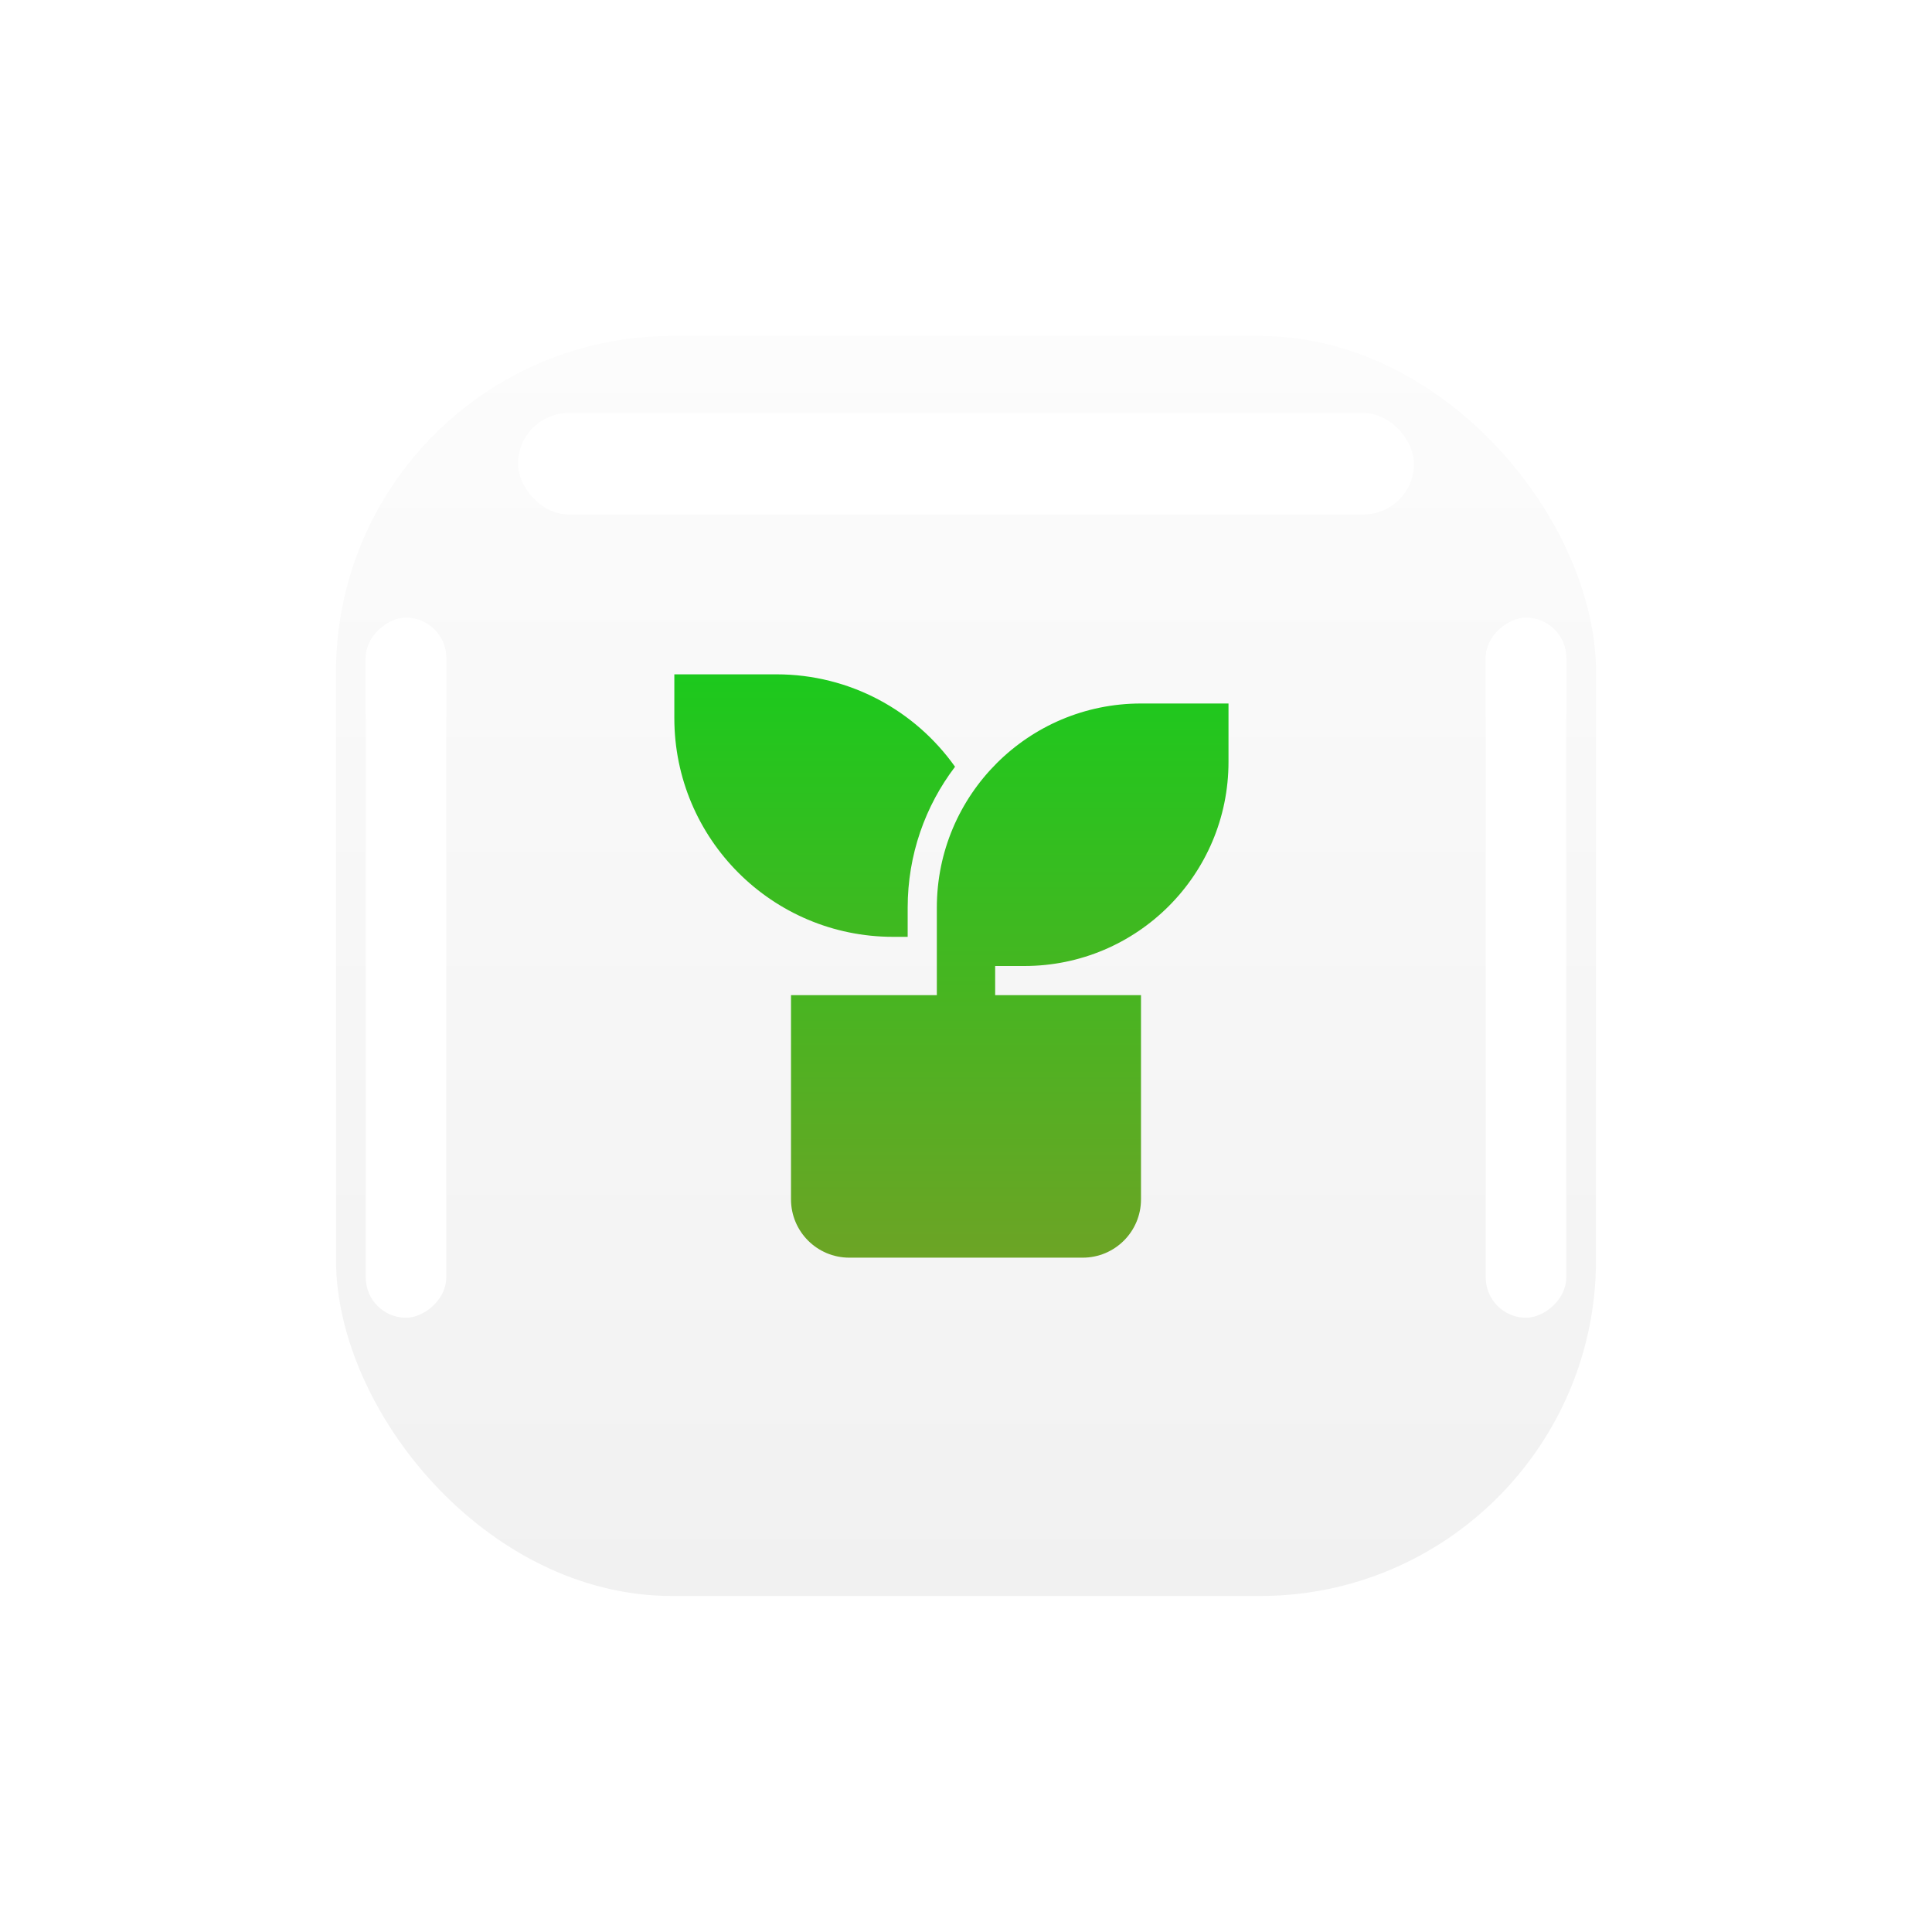 <svg width="230" height="230" viewBox="0 0 230 230" fill="none" xmlns="http://www.w3.org/2000/svg">
    <g filter="url(#filter0_d_1_1026)">
    <rect x="40" y="15" width="150" height="150" rx="40" fill="url(#paint0_linear_1_1026)"/>
    <mask id="mask0_1_1026" style="mask-type:alpha" maskUnits="userSpaceOnUse" x="40" y="15" width="150" height="150">
    <rect x="40" y="15" width="150" height="150" rx="40" fill="white"/>
    </mask>
    <g mask="url(#mask0_1_1026)">
    <g filter="url(#filter1_f_1_1026)">
    <rect x="176.875" y="131.875" width="83.333" height="9.583" rx="4.792" transform="rotate(-90 176.875 131.875)" fill="white"/>
    </g>
    <g filter="url(#filter2_f_1_1026)">
    <rect x="176.875" y="64.792" width="16.25" height="9.583" rx="4.792" transform="rotate(-90 176.875 64.792)" fill="white"/>
    </g>
    <g filter="url(#filter3_f_1_1026)">
    <rect x="43.542" y="131.875" width="83.333" height="9.583" rx="4.792" transform="rotate(-90 43.542 131.875)" fill="white"/>
    </g>
    <g filter="url(#filter4_f_1_1026)">
    <rect x="43.542" y="64.792" width="16.25" height="9.583" rx="4.792" transform="rotate(-90 43.542 64.792)" fill="white"/>
    </g>
    <g filter="url(#filter5_f_1_1026)">
    <rect x="61.667" y="24.167" width="106.667" height="12.083" rx="6.042" fill="white"/>
    </g>
    </g>
    <path d="M146.25 58.75V65.695C146.25 79.118 135.368 90 121.945 90H118.472V93.472H135.833V117.778C135.833 121.615 132.726 124.722 128.889 124.722H101.111C97.274 124.722 94.167 121.615 94.167 117.778V93.472H111.528V83.056C111.528 69.632 122.41 58.75 135.833 58.75H146.25ZM92.431 55.278C101.212 55.278 108.976 59.622 113.695 66.281C110.153 70.938 108.056 76.754 108.056 83.056V86.528H106.32C91.938 86.528 80.278 74.868 80.278 60.486V55.278H92.431Z" fill="url(#paint1_linear_1_1026)"/>
    </g>
    <defs>
    <filter id="filter0_d_1_1026" x="0" y="0" width="230" height="230" filterUnits="userSpaceOnUse" color-interpolation-filters="sRGB">
    <feFlood flood-opacity="0" result="BackgroundImageFix"/>
    <feColorMatrix in="SourceAlpha" type="matrix" values="0 0 0 0 0 0 0 0 0 0 0 0 0 0 0 0 0 0 127 0" result="hardAlpha"/>
    <feOffset dy="25"/>
    <feGaussianBlur stdDeviation="20"/>
    <feColorMatrix type="matrix" values="0 0 0 0 0 0 0 0 0 0 0 0 0 0 0 0 0 0 0.1 0"/>
    <feBlend mode="normal" in2="BackgroundImageFix" result="effect1_dropShadow_1_1026"/>
    <feBlend mode="normal" in="SourceGraphic" in2="effect1_dropShadow_1_1026" result="shape"/>
    </filter>
    <filter id="filter1_f_1_1026" x="138.819" y="10.485" width="85.695" height="159.445" filterUnits="userSpaceOnUse" color-interpolation-filters="sRGB">
    <feFlood flood-opacity="0" result="BackgroundImageFix"/>
    <feBlend mode="normal" in="SourceGraphic" in2="BackgroundImageFix" result="shape"/>
    <feGaussianBlur stdDeviation="19.028" result="effect1_foregroundBlur_1_1026"/>
    </filter>
    <filter id="filter2_f_1_1026" x="138.819" y="10.486" width="85.695" height="92.362" filterUnits="userSpaceOnUse" color-interpolation-filters="sRGB">
    <feFlood flood-opacity="0" result="BackgroundImageFix"/>
    <feBlend mode="normal" in="SourceGraphic" in2="BackgroundImageFix" result="shape"/>
    <feGaussianBlur stdDeviation="19.028" result="effect1_foregroundBlur_1_1026"/>
    </filter>
    <filter id="filter3_f_1_1026" x="5.486" y="10.485" width="85.695" height="159.445" filterUnits="userSpaceOnUse" color-interpolation-filters="sRGB">
    <feFlood flood-opacity="0" result="BackgroundImageFix"/>
    <feBlend mode="normal" in="SourceGraphic" in2="BackgroundImageFix" result="shape"/>
    <feGaussianBlur stdDeviation="19.028" result="effect1_foregroundBlur_1_1026"/>
    </filter>
    <filter id="filter4_f_1_1026" x="5.486" y="10.486" width="85.695" height="92.362" filterUnits="userSpaceOnUse" color-interpolation-filters="sRGB">
    <feFlood flood-opacity="0" result="BackgroundImageFix"/>
    <feBlend mode="normal" in="SourceGraphic" in2="BackgroundImageFix" result="shape"/>
    <feGaussianBlur stdDeviation="19.028" result="effect1_foregroundBlur_1_1026"/>
    </filter>
    <filter id="filter5_f_1_1026" x="23.611" y="-13.889" width="182.779" height="88.195" filterUnits="userSpaceOnUse" color-interpolation-filters="sRGB">
    <feFlood flood-opacity="0" result="BackgroundImageFix"/>
    <feBlend mode="normal" in="SourceGraphic" in2="BackgroundImageFix" result="shape"/>
    <feGaussianBlur stdDeviation="19.028" result="effect1_foregroundBlur_1_1026"/>
    </filter>
    <linearGradient id="paint0_linear_1_1026" x1="40" y1="15" x2="40" y2="165" gradientUnits="userSpaceOnUse">
    <stop stop-color="#FCFCFC"/>
    <stop offset="1" stop-color="#F1F1F1"/>
    </linearGradient>
    <linearGradient id="paint1_linear_1_1026" x1="113.264" y1="55.278" x2="113.264" y2="124.722" gradientUnits="userSpaceOnUse">
    <stop stop-color="#1CC91D"/>
    <stop offset="1" stop-color="#6CA425"/>
    </linearGradient>
    </defs>
    </svg>
    